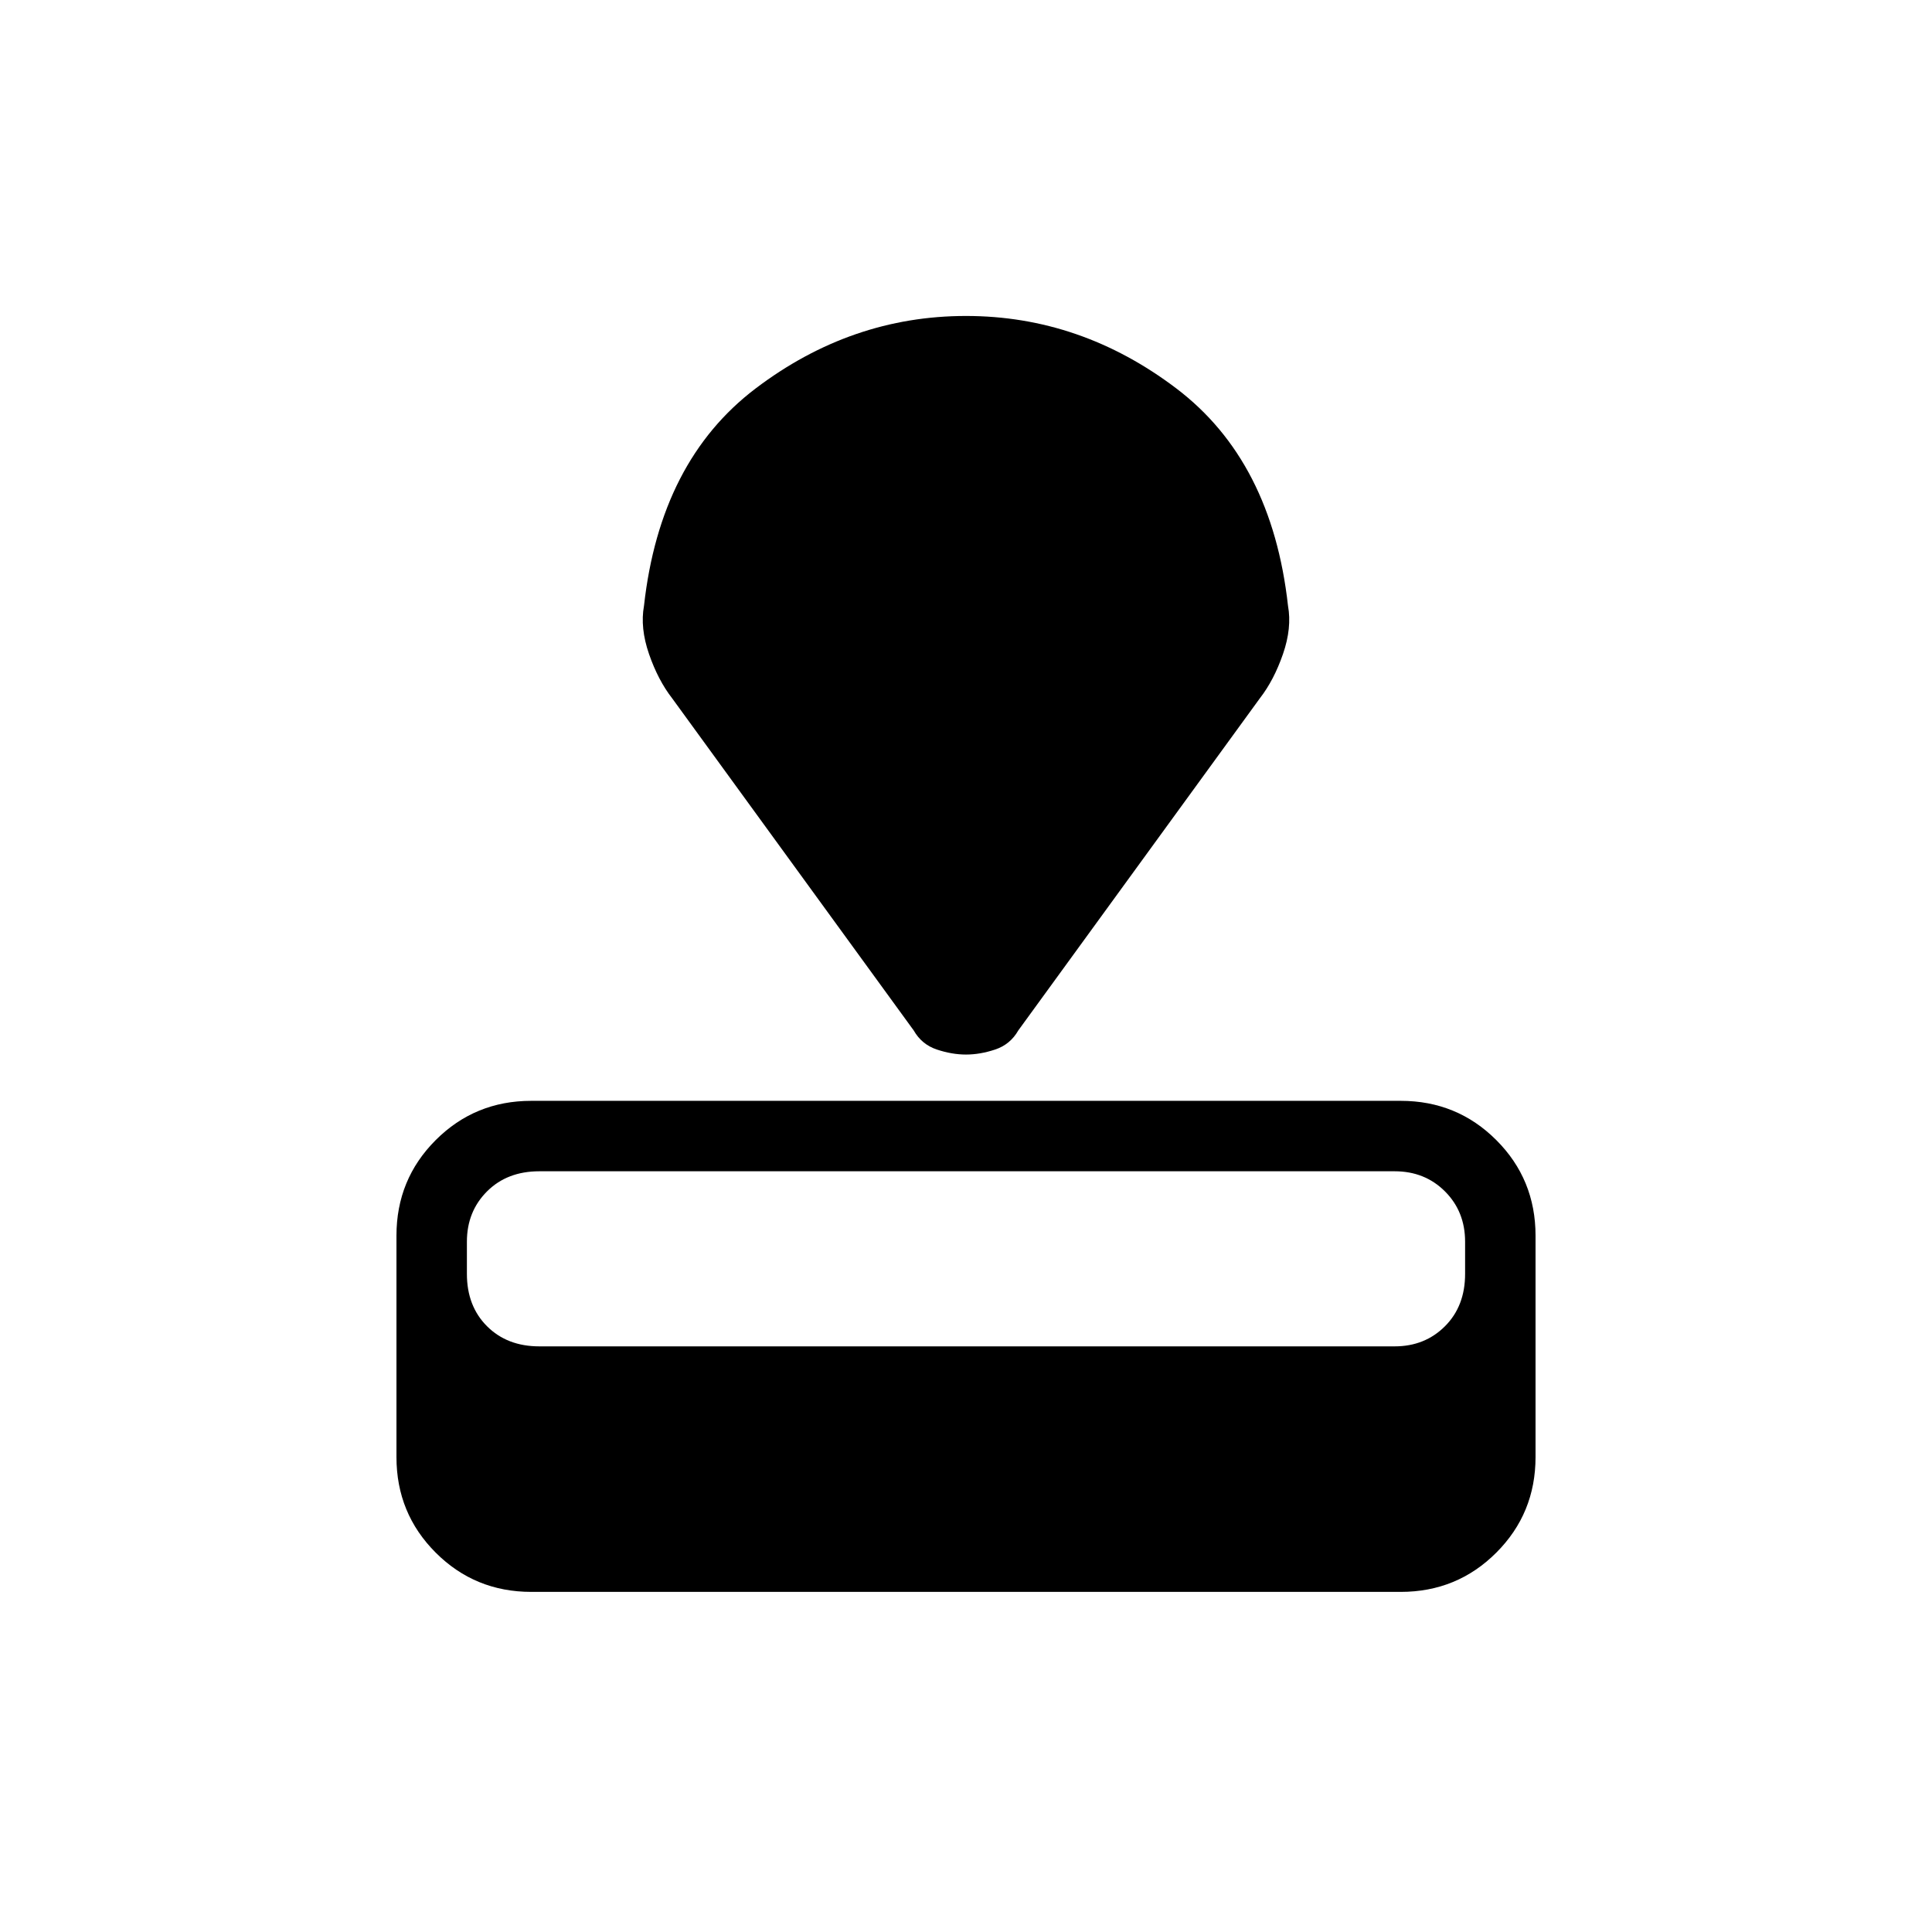 <svg xmlns="http://www.w3.org/2000/svg" height="48" width="48"><path d="M34.8 39.55H13.2Q11.8 39.55 10.825 38.575Q9.85 37.6 9.85 36.2V30.7Q9.85 29.3 10.825 28.325Q11.8 27.35 13.2 27.35H34.8Q36.2 27.35 37.175 28.325Q38.15 29.3 38.15 30.7V36.2Q38.15 37.6 37.175 38.575Q36.2 39.55 34.8 39.55ZM34.65 33.45Q35.4 33.45 35.9 32.95Q36.4 32.45 36.4 31.65V30.85Q36.4 30.1 35.9 29.6Q35.4 29.1 34.65 29.1H13.4Q12.6 29.1 12.1 29.6Q11.6 30.1 11.6 30.85V31.65Q11.6 32.45 12.1 32.95Q12.6 33.45 13.4 33.45ZM31.3 17.35 25.3 25.6Q25.1 25.95 24.725 26.075Q24.35 26.2 24 26.2Q23.65 26.2 23.275 26.075Q22.9 25.95 22.7 25.6L16.7 17.35Q16.35 16.9 16.125 16.25Q15.9 15.6 16 15.05Q16.4 11.45 18.775 9.65Q21.15 7.85 24 7.85Q26.85 7.85 29.225 9.65Q31.6 11.45 32 15.05Q32.1 15.6 31.875 16.25Q31.65 16.9 31.3 17.35Z"/></svg>